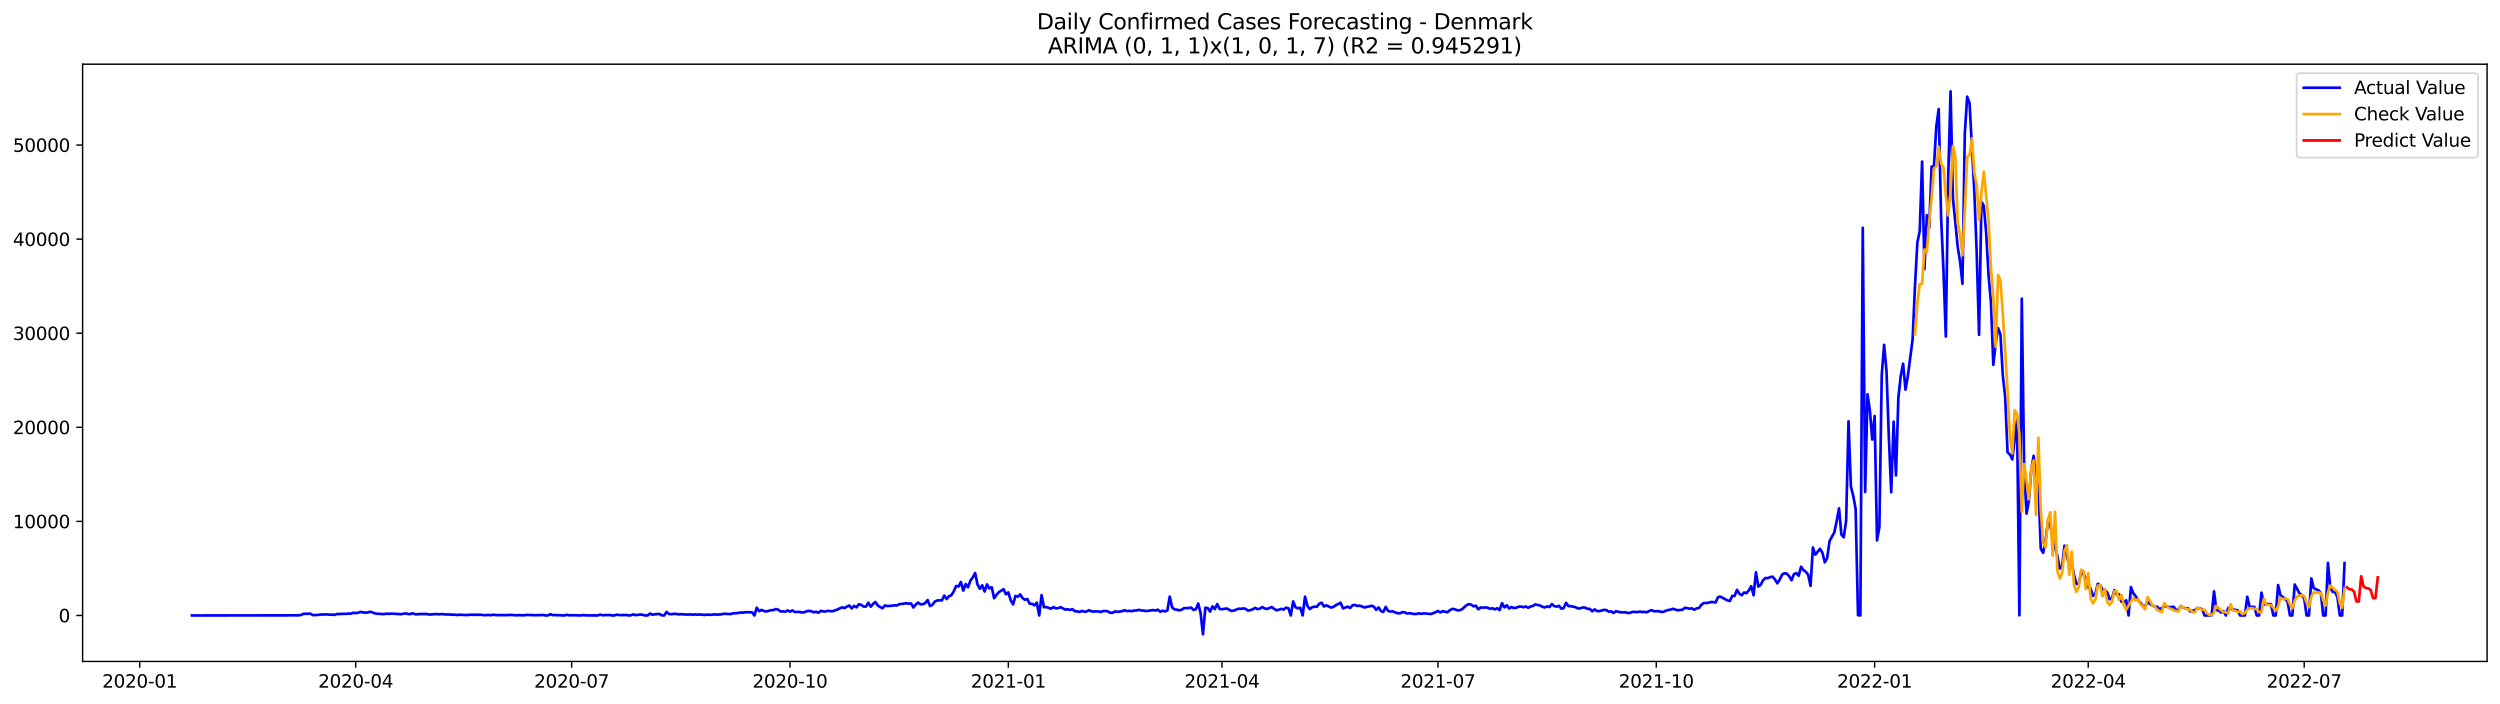 <?xml version="1.0" encoding="utf-8" standalone="no"?>
<!DOCTYPE svg PUBLIC "-//W3C//DTD SVG 1.1//EN"
  "http://www.w3.org/Graphics/SVG/1.1/DTD/svg11.dtd">
<svg xmlns:xlink="http://www.w3.org/1999/xlink" width="1392.412pt" height="392.274pt" viewBox="0 0 1392.412 392.274" xmlns="http://www.w3.org/2000/svg" version="1.1">
 <defs>
  <style type="text/css">*{stroke-linejoin: round; stroke-linecap: butt}</style>
 </defs>
 <g id="figure_1">
  <g id="patch_1">
   <path d="M 0 392.274 
L 1392.412 392.274 
L 1392.412 0 
L 0 0 
z
" style="fill: #ffffff"/>
  </g>
  <g id="axes_1">
   <g id="patch_2">
    <path d="M 46.013 368.396 
L 1385.213 368.396 
L 1385.213 35.755 
L 46.013 35.755 
z
" style="fill: #ffffff"/>
   </g>
   <g id="matplotlib.axis_1">
    <g id="xtick_1">
     <g id="line2d_1">
      <defs>
       <path id="m6034712319" d="M 0 0 
L 0 3.5 
" style="stroke: #000000; stroke-width: 0.8"/>
      </defs>
      <g>
       <use xlink:href="#m6034712319" x="77.804" y="368.396" style="stroke: #000000; stroke-width: 0.8"/>
      </g>
     </g>
     <g id="text_1">
      <!-- 2020-01 -->
      <g transform="translate(56.912 382.994)scale(0.1 -0.1)">
       <defs>
        <path id="DejaVuSans-32" d="M 1228 531 
L 3431 531 
L 3431 0 
L 469 0 
L 469 531 
Q 828 903 1448 1529 
Q 2069 2156 2228 2338 
Q 2531 2678 2651 2914 
Q 2772 3150 2772 3378 
Q 2772 3750 2511 3984 
Q 2250 4219 1831 4219 
Q 1534 4219 1204 4116 
Q 875 4013 500 3803 
L 500 4441 
Q 881 4594 1212 4672 
Q 1544 4750 1819 4750 
Q 2544 4750 2975 4387 
Q 3406 4025 3406 3419 
Q 3406 3131 3298 2873 
Q 3191 2616 2906 2266 
Q 2828 2175 2409 1742 
Q 1991 1309 1228 531 
z
" transform="scale(0.016)"/>
        <path id="DejaVuSans-30" d="M 2034 4250 
Q 1547 4250 1301 3770 
Q 1056 3291 1056 2328 
Q 1056 1369 1301 889 
Q 1547 409 2034 409 
Q 2525 409 2770 889 
Q 3016 1369 3016 2328 
Q 3016 3291 2770 3770 
Q 2525 4250 2034 4250 
z
M 2034 4750 
Q 2819 4750 3233 4129 
Q 3647 3509 3647 2328 
Q 3647 1150 3233 529 
Q 2819 -91 2034 -91 
Q 1250 -91 836 529 
Q 422 1150 422 2328 
Q 422 3509 836 4129 
Q 1250 4750 2034 4750 
z
" transform="scale(0.016)"/>
        <path id="DejaVuSans-2d" d="M 313 2009 
L 1997 2009 
L 1997 1497 
L 313 1497 
L 313 2009 
z
" transform="scale(0.016)"/>
        <path id="DejaVuSans-31" d="M 794 531 
L 1825 531 
L 1825 4091 
L 703 3866 
L 703 4441 
L 1819 4666 
L 2450 4666 
L 2450 531 
L 3481 531 
L 3481 0 
L 794 0 
L 794 531 
z
" transform="scale(0.016)"/>
       </defs>
       <use xlink:href="#DejaVuSans-32"/>
       <use xlink:href="#DejaVuSans-30" x="63.623"/>
       <use xlink:href="#DejaVuSans-32" x="127.246"/>
       <use xlink:href="#DejaVuSans-30" x="190.869"/>
       <use xlink:href="#DejaVuSans-2d" x="254.492"/>
       <use xlink:href="#DejaVuSans-30" x="290.576"/>
       <use xlink:href="#DejaVuSans-31" x="354.199"/>
      </g>
     </g>
    </g>
    <g id="xtick_2">
     <g id="line2d_2">
      <g>
       <use xlink:href="#m6034712319" x="198.095" y="368.396" style="stroke: #000000; stroke-width: 0.8"/>
      </g>
     </g>
     <g id="text_2">
      <!-- 2020-04 -->
      <g transform="translate(177.204 382.994)scale(0.1 -0.1)">
       <defs>
        <path id="DejaVuSans-34" d="M 2419 4116 
L 825 1625 
L 2419 1625 
L 2419 4116 
z
M 2253 4666 
L 3047 4666 
L 3047 1625 
L 3713 1625 
L 3713 1100 
L 3047 1100 
L 3047 0 
L 2419 0 
L 2419 1100 
L 313 1100 
L 313 1709 
L 2253 4666 
z
" transform="scale(0.016)"/>
       </defs>
       <use xlink:href="#DejaVuSans-32"/>
       <use xlink:href="#DejaVuSans-30" x="63.623"/>
       <use xlink:href="#DejaVuSans-32" x="127.246"/>
       <use xlink:href="#DejaVuSans-30" x="190.869"/>
       <use xlink:href="#DejaVuSans-2d" x="254.492"/>
       <use xlink:href="#DejaVuSans-30" x="290.576"/>
       <use xlink:href="#DejaVuSans-34" x="354.199"/>
      </g>
     </g>
    </g>
    <g id="xtick_3">
     <g id="line2d_3">
      <g>
       <use xlink:href="#m6034712319" x="318.387" y="368.396" style="stroke: #000000; stroke-width: 0.8"/>
      </g>
     </g>
     <g id="text_3">
      <!-- 2020-07 -->
      <g transform="translate(297.495 382.994)scale(0.1 -0.1)">
       <defs>
        <path id="DejaVuSans-37" d="M 525 4666 
L 3525 4666 
L 3525 4397 
L 1831 0 
L 1172 0 
L 2766 4134 
L 525 4134 
L 525 4666 
z
" transform="scale(0.016)"/>
       </defs>
       <use xlink:href="#DejaVuSans-32"/>
       <use xlink:href="#DejaVuSans-30" x="63.623"/>
       <use xlink:href="#DejaVuSans-32" x="127.246"/>
       <use xlink:href="#DejaVuSans-30" x="190.869"/>
       <use xlink:href="#DejaVuSans-2d" x="254.492"/>
       <use xlink:href="#DejaVuSans-30" x="290.576"/>
       <use xlink:href="#DejaVuSans-37" x="354.199"/>
      </g>
     </g>
    </g>
    <g id="xtick_4">
     <g id="line2d_4">
      <g>
       <use xlink:href="#m6034712319" x="440" y="368.396" style="stroke: #000000; stroke-width: 0.8"/>
      </g>
     </g>
     <g id="text_4">
      <!-- 2020-10 -->
      <g transform="translate(419.108 382.994)scale(0.1 -0.1)">
       <use xlink:href="#DejaVuSans-32"/>
       <use xlink:href="#DejaVuSans-30" x="63.623"/>
       <use xlink:href="#DejaVuSans-32" x="127.246"/>
       <use xlink:href="#DejaVuSans-30" x="190.869"/>
       <use xlink:href="#DejaVuSans-2d" x="254.492"/>
       <use xlink:href="#DejaVuSans-31" x="290.576"/>
       <use xlink:href="#DejaVuSans-30" x="354.199"/>
      </g>
     </g>
    </g>
    <g id="xtick_5">
     <g id="line2d_5">
      <g>
       <use xlink:href="#m6034712319" x="561.613" y="368.396" style="stroke: #000000; stroke-width: 0.8"/>
      </g>
     </g>
     <g id="text_5">
      <!-- 2021-01 -->
      <g transform="translate(540.722 382.994)scale(0.1 -0.1)">
       <use xlink:href="#DejaVuSans-32"/>
       <use xlink:href="#DejaVuSans-30" x="63.623"/>
       <use xlink:href="#DejaVuSans-32" x="127.246"/>
       <use xlink:href="#DejaVuSans-31" x="190.869"/>
       <use xlink:href="#DejaVuSans-2d" x="254.492"/>
       <use xlink:href="#DejaVuSans-30" x="290.576"/>
       <use xlink:href="#DejaVuSans-31" x="354.199"/>
      </g>
     </g>
    </g>
    <g id="xtick_6">
     <g id="line2d_6">
      <g>
       <use xlink:href="#m6034712319" x="680.583" y="368.396" style="stroke: #000000; stroke-width: 0.8"/>
      </g>
     </g>
     <g id="text_6">
      <!-- 2021-04 -->
      <g transform="translate(659.691 382.994)scale(0.1 -0.1)">
       <use xlink:href="#DejaVuSans-32"/>
       <use xlink:href="#DejaVuSans-30" x="63.623"/>
       <use xlink:href="#DejaVuSans-32" x="127.246"/>
       <use xlink:href="#DejaVuSans-31" x="190.869"/>
       <use xlink:href="#DejaVuSans-2d" x="254.492"/>
       <use xlink:href="#DejaVuSans-30" x="290.576"/>
       <use xlink:href="#DejaVuSans-34" x="354.199"/>
      </g>
     </g>
    </g>
    <g id="xtick_7">
     <g id="line2d_7">
      <g>
       <use xlink:href="#m6034712319" x="800.874" y="368.396" style="stroke: #000000; stroke-width: 0.8"/>
      </g>
     </g>
     <g id="text_7">
      <!-- 2021-07 -->
      <g transform="translate(779.983 382.994)scale(0.1 -0.1)">
       <use xlink:href="#DejaVuSans-32"/>
       <use xlink:href="#DejaVuSans-30" x="63.623"/>
       <use xlink:href="#DejaVuSans-32" x="127.246"/>
       <use xlink:href="#DejaVuSans-31" x="190.869"/>
       <use xlink:href="#DejaVuSans-2d" x="254.492"/>
       <use xlink:href="#DejaVuSans-30" x="290.576"/>
       <use xlink:href="#DejaVuSans-37" x="354.199"/>
      </g>
     </g>
    </g>
    <g id="xtick_8">
     <g id="line2d_8">
      <g>
       <use xlink:href="#m6034712319" x="922.487" y="368.396" style="stroke: #000000; stroke-width: 0.8"/>
      </g>
     </g>
     <g id="text_8">
      <!-- 2021-10 -->
      <g transform="translate(901.596 382.994)scale(0.1 -0.1)">
       <use xlink:href="#DejaVuSans-32"/>
       <use xlink:href="#DejaVuSans-30" x="63.623"/>
       <use xlink:href="#DejaVuSans-32" x="127.246"/>
       <use xlink:href="#DejaVuSans-31" x="190.869"/>
       <use xlink:href="#DejaVuSans-2d" x="254.492"/>
       <use xlink:href="#DejaVuSans-31" x="290.576"/>
       <use xlink:href="#DejaVuSans-30" x="354.199"/>
      </g>
     </g>
    </g>
    <g id="xtick_9">
     <g id="line2d_9">
      <g>
       <use xlink:href="#m6034712319" x="1044.101" y="368.396" style="stroke: #000000; stroke-width: 0.8"/>
      </g>
     </g>
     <g id="text_9">
      <!-- 2022-01 -->
      <g transform="translate(1023.209 382.994)scale(0.1 -0.1)">
       <use xlink:href="#DejaVuSans-32"/>
       <use xlink:href="#DejaVuSans-30" x="63.623"/>
       <use xlink:href="#DejaVuSans-32" x="127.246"/>
       <use xlink:href="#DejaVuSans-32" x="190.869"/>
       <use xlink:href="#DejaVuSans-2d" x="254.492"/>
       <use xlink:href="#DejaVuSans-30" x="290.576"/>
       <use xlink:href="#DejaVuSans-31" x="354.199"/>
      </g>
     </g>
    </g>
    <g id="xtick_10">
     <g id="line2d_10">
      <g>
       <use xlink:href="#m6034712319" x="1163.07" y="368.396" style="stroke: #000000; stroke-width: 0.8"/>
      </g>
     </g>
     <g id="text_10">
      <!-- 2022-04 -->
      <g transform="translate(1142.179 382.994)scale(0.1 -0.1)">
       <use xlink:href="#DejaVuSans-32"/>
       <use xlink:href="#DejaVuSans-30" x="63.623"/>
       <use xlink:href="#DejaVuSans-32" x="127.246"/>
       <use xlink:href="#DejaVuSans-32" x="190.869"/>
       <use xlink:href="#DejaVuSans-2d" x="254.492"/>
       <use xlink:href="#DejaVuSans-30" x="290.576"/>
       <use xlink:href="#DejaVuSans-34" x="354.199"/>
      </g>
     </g>
    </g>
    <g id="xtick_11">
     <g id="line2d_11">
      <g>
       <use xlink:href="#m6034712319" x="1283.361" y="368.396" style="stroke: #000000; stroke-width: 0.8"/>
      </g>
     </g>
     <g id="text_11">
      <!-- 2022-07 -->
      <g transform="translate(1262.47 382.994)scale(0.1 -0.1)">
       <use xlink:href="#DejaVuSans-32"/>
       <use xlink:href="#DejaVuSans-30" x="63.623"/>
       <use xlink:href="#DejaVuSans-32" x="127.246"/>
       <use xlink:href="#DejaVuSans-32" x="190.869"/>
       <use xlink:href="#DejaVuSans-2d" x="254.492"/>
       <use xlink:href="#DejaVuSans-30" x="290.576"/>
       <use xlink:href="#DejaVuSans-37" x="354.199"/>
      </g>
     </g>
    </g>
   </g>
   <g id="matplotlib.axis_2">
    <g id="ytick_1">
     <g id="line2d_12">
      <defs>
       <path id="m44e946e957" d="M 0 0 
L -3.5 0 
" style="stroke: #000000; stroke-width: 0.8"/>
      </defs>
      <g>
       <use xlink:href="#m44e946e957" x="46.013" y="342.79" style="stroke: #000000; stroke-width: 0.8"/>
      </g>
     </g>
     <g id="text_12">
      <!-- 0 -->
      <g transform="translate(32.65 346.589)scale(0.1 -0.1)">
       <use xlink:href="#DejaVuSans-30"/>
      </g>
     </g>
    </g>
    <g id="ytick_2">
     <g id="line2d_13">
      <g>
       <use xlink:href="#m44e946e957" x="46.013" y="290.39" style="stroke: #000000; stroke-width: 0.8"/>
      </g>
     </g>
     <g id="text_13">
      <!-- 10000 -->
      <g transform="translate(7.2 294.19)scale(0.1 -0.1)">
       <use xlink:href="#DejaVuSans-31"/>
       <use xlink:href="#DejaVuSans-30" x="63.623"/>
       <use xlink:href="#DejaVuSans-30" x="127.246"/>
       <use xlink:href="#DejaVuSans-30" x="190.869"/>
       <use xlink:href="#DejaVuSans-30" x="254.492"/>
      </g>
     </g>
    </g>
    <g id="ytick_3">
     <g id="line2d_14">
      <g>
       <use xlink:href="#m44e946e957" x="46.013" y="237.99" style="stroke: #000000; stroke-width: 0.8"/>
      </g>
     </g>
     <g id="text_14">
      <!-- 20000 -->
      <g transform="translate(7.2 241.79)scale(0.1 -0.1)">
       <use xlink:href="#DejaVuSans-32"/>
       <use xlink:href="#DejaVuSans-30" x="63.623"/>
       <use xlink:href="#DejaVuSans-30" x="127.246"/>
       <use xlink:href="#DejaVuSans-30" x="190.869"/>
       <use xlink:href="#DejaVuSans-30" x="254.492"/>
      </g>
     </g>
    </g>
    <g id="ytick_4">
     <g id="line2d_15">
      <g>
       <use xlink:href="#m44e946e957" x="46.013" y="185.59" style="stroke: #000000; stroke-width: 0.8"/>
      </g>
     </g>
     <g id="text_15">
      <!-- 30000 -->
      <g transform="translate(7.2 189.39)scale(0.1 -0.1)">
       <defs>
        <path id="DejaVuSans-33" d="M 2597 2516 
Q 3050 2419 3304 2112 
Q 3559 1806 3559 1356 
Q 3559 666 3084 287 
Q 2609 -91 1734 -91 
Q 1441 -91 1130 -33 
Q 819 25 488 141 
L 488 750 
Q 750 597 1062 519 
Q 1375 441 1716 441 
Q 2309 441 2620 675 
Q 2931 909 2931 1356 
Q 2931 1769 2642 2001 
Q 2353 2234 1838 2234 
L 1294 2234 
L 1294 2753 
L 1863 2753 
Q 2328 2753 2575 2939 
Q 2822 3125 2822 3475 
Q 2822 3834 2567 4026 
Q 2313 4219 1838 4219 
Q 1578 4219 1281 4162 
Q 984 4106 628 3988 
L 628 4550 
Q 988 4650 1302 4700 
Q 1616 4750 1894 4750 
Q 2613 4750 3031 4423 
Q 3450 4097 3450 3541 
Q 3450 3153 3228 2886 
Q 3006 2619 2597 2516 
z
" transform="scale(0.016)"/>
       </defs>
       <use xlink:href="#DejaVuSans-33"/>
       <use xlink:href="#DejaVuSans-30" x="63.623"/>
       <use xlink:href="#DejaVuSans-30" x="127.246"/>
       <use xlink:href="#DejaVuSans-30" x="190.869"/>
       <use xlink:href="#DejaVuSans-30" x="254.492"/>
      </g>
     </g>
    </g>
    <g id="ytick_5">
     <g id="line2d_16">
      <g>
       <use xlink:href="#m44e946e957" x="46.013" y="133.191" style="stroke: #000000; stroke-width: 0.8"/>
      </g>
     </g>
     <g id="text_16">
      <!-- 40000 -->
      <g transform="translate(7.2 136.99)scale(0.1 -0.1)">
       <use xlink:href="#DejaVuSans-34"/>
       <use xlink:href="#DejaVuSans-30" x="63.623"/>
       <use xlink:href="#DejaVuSans-30" x="127.246"/>
       <use xlink:href="#DejaVuSans-30" x="190.869"/>
       <use xlink:href="#DejaVuSans-30" x="254.492"/>
      </g>
     </g>
    </g>
    <g id="ytick_6">
     <g id="line2d_17">
      <g>
       <use xlink:href="#m44e946e957" x="46.013" y="80.791" style="stroke: #000000; stroke-width: 0.8"/>
      </g>
     </g>
     <g id="text_17">
      <!-- 50000 -->
      <g transform="translate(7.2 84.59)scale(0.1 -0.1)">
       <defs>
        <path id="DejaVuSans-35" d="M 691 4666 
L 3169 4666 
L 3169 4134 
L 1269 4134 
L 1269 2991 
Q 1406 3038 1543 3061 
Q 1681 3084 1819 3084 
Q 2600 3084 3056 2656 
Q 3513 2228 3513 1497 
Q 3513 744 3044 326 
Q 2575 -91 1722 -91 
Q 1428 -91 1123 -41 
Q 819 9 494 109 
L 494 744 
Q 775 591 1075 516 
Q 1375 441 1709 441 
Q 2250 441 2565 725 
Q 2881 1009 2881 1497 
Q 2881 1984 2565 2268 
Q 2250 2553 1709 2553 
Q 1456 2553 1204 2497 
Q 953 2441 691 2322 
L 691 4666 
z
" transform="scale(0.016)"/>
       </defs>
       <use xlink:href="#DejaVuSans-35"/>
       <use xlink:href="#DejaVuSans-30" x="63.623"/>
       <use xlink:href="#DejaVuSans-30" x="127.246"/>
       <use xlink:href="#DejaVuSans-30" x="190.869"/>
       <use xlink:href="#DejaVuSans-30" x="254.492"/>
      </g>
     </g>
    </g>
   </g>
   <g id="line2d_18">
    <path d="M 106.885 342.79 
L 166.37 342.722 
L 167.692 342.502 
L 169.014 341.889 
L 172.979 341.81 
L 174.301 342.623 
L 176.945 342.486 
L 178.267 342.308 
L 180.911 342.219 
L 182.233 342.203 
L 183.554 342.355 
L 184.876 342.298 
L 186.198 342.486 
L 187.52 342.025 
L 190.164 341.947 
L 191.486 341.863 
L 192.808 341.92 
L 194.13 341.753 
L 195.451 341.789 
L 196.773 341.302 
L 198.095 341.475 
L 199.417 341.307 
L 200.739 340.836 
L 203.383 341.26 
L 204.705 341.145 
L 206.026 340.741 
L 207.348 341.056 
L 208.67 341.569 
L 209.992 341.826 
L 213.958 342.036 
L 215.28 341.779 
L 216.602 341.899 
L 217.923 341.753 
L 220.567 341.905 
L 223.211 342.104 
L 225.855 341.653 
L 227.177 341.936 
L 228.498 342.072 
L 229.82 341.559 
L 231.142 342.109 
L 232.464 342.146 
L 233.786 341.989 
L 237.752 341.989 
L 239.074 342.287 
L 243.039 341.999 
L 244.361 342.177 
L 245.683 342.03 
L 247.005 342.083 
L 248.327 342.261 
L 249.649 342.214 
L 252.292 342.382 
L 253.614 342.392 
L 254.936 342.549 
L 256.258 342.382 
L 260.224 342.575 
L 261.546 342.392 
L 268.155 342.413 
L 269.477 342.649 
L 272.121 342.513 
L 273.443 342.623 
L 274.764 342.366 
L 276.086 342.581 
L 282.696 342.581 
L 284.018 342.455 
L 287.983 342.717 
L 289.305 342.586 
L 290.627 342.712 
L 291.949 342.691 
L 293.271 342.455 
L 294.593 342.581 
L 295.915 342.507 
L 297.236 342.665 
L 302.524 342.544 
L 303.846 342.79 
L 305.168 342.79 
L 306.49 342.078 
L 307.811 342.612 
L 309.133 342.507 
L 310.455 342.68 
L 311.777 342.586 
L 313.099 342.79 
L 314.421 342.79 
L 315.743 342.392 
L 317.065 342.701 
L 319.708 342.68 
L 323.674 342.785 
L 324.996 342.549 
L 326.318 342.738 
L 332.927 342.79 
L 334.249 342.313 
L 335.571 342.665 
L 339.537 342.534 
L 340.859 342.79 
L 342.18 342.775 
L 343.502 342.324 
L 344.824 342.581 
L 348.79 342.539 
L 350.112 342.785 
L 351.434 342.675 
L 352.756 342.214 
L 354.077 342.602 
L 356.721 342.287 
L 358.043 342.455 
L 359.365 342.79 
L 360.687 342.79 
L 362.009 341.706 
L 363.331 342.376 
L 364.652 342.13 
L 367.296 341.947 
L 368.618 342.769 
L 369.94 342.748 
L 371.262 340.82 
L 372.584 341.973 
L 373.906 342.099 
L 375.228 341.915 
L 376.549 341.91 
L 377.871 342.219 
L 379.193 342.078 
L 383.159 342.319 
L 384.481 342.177 
L 385.803 342.413 
L 387.124 342.203 
L 388.446 342.382 
L 389.768 342.235 
L 392.412 342.492 
L 393.734 342.319 
L 395.056 342.408 
L 396.378 342.376 
L 397.7 342.203 
L 399.021 342.298 
L 401.665 342.209 
L 402.987 341.847 
L 406.953 342.02 
L 408.275 341.585 
L 410.918 341.47 
L 412.24 341.129 
L 413.562 341.255 
L 414.884 340.993 
L 418.85 341.014 
L 420.172 342.79 
L 421.493 338.478 
L 422.815 340.406 
L 424.137 339.699 
L 425.459 340.317 
L 426.781 340.584 
L 429.425 339.851 
L 430.747 339.84 
L 432.069 339.222 
L 433.39 339.536 
L 434.712 340.569 
L 436.034 340.511 
L 437.356 340.72 
L 438.678 339.971 
L 440 340.679 
L 441.322 339.982 
L 442.644 340.846 
L 445.287 340.81 
L 446.609 341.103 
L 447.931 341.045 
L 449.253 340.448 
L 450.575 340.259 
L 451.897 340.464 
L 453.219 341.009 
L 454.541 340.752 
L 455.862 341.271 
L 457.184 340.207 
L 458.506 340.527 
L 459.828 340.589 
L 461.15 340.165 
L 462.472 340.417 
L 463.794 340.422 
L 466.437 339.489 
L 467.759 338.792 
L 469.081 338.289 
L 470.403 338.656 
L 471.725 337.838 
L 473.047 337.257 
L 474.369 338.866 
L 475.691 337.461 
L 477.013 338.284 
L 478.334 336.549 
L 479.656 336.885 
L 480.978 337.823 
L 482.3 337.854 
L 483.622 335.701 
L 484.944 337.886 
L 486.266 336.382 
L 487.588 335.313 
L 488.91 337.288 
L 490.231 338.111 
L 491.553 338.75 
L 492.875 337.204 
L 494.197 337.582 
L 496.841 337.356 
L 498.163 337.142 
L 499.485 337.241 
L 500.806 336.528 
L 503.45 336.204 
L 504.772 335.994 
L 506.094 336.204 
L 507.416 336.115 
L 508.738 338.331 
L 510.06 336.665 
L 511.382 335.627 
L 512.703 336.591 
L 514.025 336.549 
L 515.347 335.858 
L 516.669 334.207 
L 517.991 337.561 
L 519.313 336.869 
L 520.635 335.098 
L 521.957 334.48 
L 523.278 334.37 
L 524.6 334.391 
L 525.922 331.702 
L 527.244 333.626 
L 528.566 332.069 
L 529.888 331.498 
L 531.21 329.36 
L 532.532 326.379 
L 533.854 326.672 
L 535.175 324.152 
L 536.497 328.93 
L 537.819 325.304 
L 539.141 327.102 
L 540.463 323.434 
L 541.785 321.642 
L 543.107 319.168 
L 544.429 325.551 
L 545.75 327.935 
L 547.072 325.996 
L 548.394 329.449 
L 549.716 325.483 
L 551.038 327.731 
L 552.36 327.076 
L 553.682 333.159 
L 555.004 331.325 
L 556.326 329.785 
L 558.969 328.181 
L 560.291 330.979 
L 561.613 329.947 
L 562.935 334.328 
L 564.257 336.628 
L 565.579 331.902 
L 566.901 332.326 
L 568.223 331.105 
L 569.544 333.128 
L 570.866 334.076 
L 572.188 333.646 
L 573.51 336.261 
L 574.832 336.298 
L 576.154 337.152 
L 577.476 335.669 
L 578.798 342.785 
L 580.119 331.461 
L 581.441 338.179 
L 582.763 338.132 
L 585.407 338.991 
L 586.729 338.137 
L 588.051 338.808 
L 589.373 338.74 
L 590.695 338.184 
L 593.338 339.515 
L 594.66 339.363 
L 595.982 339.688 
L 597.304 339.29 
L 598.626 340.401 
L 599.948 340.532 
L 601.27 340.815 
L 602.591 340.233 
L 603.913 340.71 
L 605.235 340.563 
L 606.557 339.887 
L 607.879 340.495 
L 609.201 340.626 
L 610.523 340.506 
L 611.845 340.537 
L 613.167 340.867 
L 614.488 340.327 
L 615.81 340.286 
L 617.132 340.548 
L 618.454 341.355 
L 619.776 341.244 
L 621.098 340.5 
L 622.42 340.773 
L 623.742 340.621 
L 625.063 340.338 
L 626.385 339.898 
L 627.707 340.359 
L 629.029 340.191 
L 630.351 340.432 
L 631.673 340.018 
L 632.995 340.05 
L 634.317 339.631 
L 635.639 340.013 
L 636.96 340.065 
L 638.282 340.364 
L 642.248 339.783 
L 643.57 340.06 
L 644.892 339.573 
L 646.214 340.726 
L 647.536 340.102 
L 648.857 340.553 
L 650.179 340.029 
L 651.501 332.274 
L 652.823 338.273 
L 654.145 339.41 
L 655.467 339.578 
L 656.789 339.95 
L 658.111 339.583 
L 659.432 338.75 
L 662.076 338.672 
L 663.398 338.373 
L 664.72 339.699 
L 666.042 339.348 
L 667.364 336.125 
L 668.686 341.459 
L 670.008 353.276 
L 671.329 338.525 
L 672.651 338.656 
L 673.973 340.61 
L 675.295 337.739 
L 676.617 339.232 
L 677.939 336.45 
L 679.261 339.117 
L 680.583 339.321 
L 683.226 338.886 
L 685.87 340.28 
L 687.192 340.065 
L 689.836 339.033 
L 691.158 339.133 
L 692.48 338.834 
L 693.801 339.169 
L 695.123 340.097 
L 696.445 339.84 
L 697.767 339.311 
L 699.089 338.609 
L 700.411 339.243 
L 701.733 338.997 
L 703.055 338.064 
L 704.376 338.907 
L 705.698 339.164 
L 708.342 338.111 
L 709.664 339.112 
L 710.986 339.924 
L 712.308 339.583 
L 713.63 339.101 
L 714.952 339.521 
L 716.273 338.415 
L 717.595 338.761 
L 718.917 342.785 
L 720.239 334.977 
L 721.561 338.247 
L 722.883 338.803 
L 724.205 338.546 
L 725.527 342.775 
L 726.849 332.31 
L 728.17 337.43 
L 729.492 339.243 
L 730.814 338.211 
L 732.136 337.907 
L 733.458 337.938 
L 734.78 336.261 
L 736.102 335.69 
L 737.424 337.807 
L 738.745 337.157 
L 741.389 338.41 
L 742.711 337.99 
L 744.033 337.073 
L 746.677 335.706 
L 747.999 338.845 
L 750.642 337.891 
L 751.964 338.619 
L 753.286 337.152 
L 754.608 336.895 
L 755.93 337.535 
L 757.252 337.32 
L 758.574 337.77 
L 759.896 338.368 
L 761.217 338.017 
L 762.539 337.781 
L 763.861 337.362 
L 765.183 337.891 
L 766.505 339.662 
L 767.827 338.31 
L 769.149 340.38 
L 770.471 340.799 
L 771.793 338.027 
L 773.114 340.291 
L 774.436 340.6 
L 775.758 340.49 
L 777.08 341.134 
L 778.402 341.543 
L 779.724 341.601 
L 781.046 340.941 
L 782.368 341.051 
L 783.689 341.716 
L 785.011 341.512 
L 787.655 341.999 
L 788.977 341.968 
L 790.299 341.617 
L 791.621 341.884 
L 792.943 341.627 
L 796.908 341.999 
L 799.552 341.003 
L 800.874 340.291 
L 802.196 341.082 
L 803.518 340.432 
L 806.162 341.003 
L 807.483 339.903 
L 808.805 339.128 
L 810.127 339.269 
L 811.449 339.861 
L 812.771 339.955 
L 814.093 339.463 
L 816.737 337.157 
L 818.058 336.45 
L 819.38 336.775 
L 820.702 337.692 
L 822.024 337.341 
L 823.346 339.379 
L 824.668 338.31 
L 825.99 338.441 
L 827.312 338.289 
L 828.634 338.52 
L 829.955 339.08 
L 831.277 338.782 
L 832.599 339.4 
L 833.921 338.745 
L 835.243 339.814 
L 836.565 335.973 
L 837.887 338.3 
L 839.209 337.089 
L 840.53 338.907 
L 841.852 338.085 
L 843.174 338.677 
L 844.496 338.493 
L 845.818 337.907 
L 847.14 337.823 
L 848.462 338.211 
L 849.784 337.791 
L 851.106 338.452 
L 852.427 337.854 
L 853.749 337.503 
L 855.071 336.628 
L 857.715 337.257 
L 859.037 337.933 
L 860.359 338.336 
L 861.681 337.739 
L 863.002 338.1 
L 864.324 336.455 
L 865.646 337.561 
L 866.968 337.896 
L 868.29 337.414 
L 869.612 339.017 
L 870.934 338.687 
L 872.256 335.742 
L 873.578 337.592 
L 874.899 337.618 
L 877.543 338.195 
L 878.865 338.902 
L 880.187 338.797 
L 881.509 338.362 
L 882.831 338.42 
L 884.153 339.128 
L 885.475 339.138 
L 886.796 340.464 
L 888.118 339.41 
L 889.44 340.348 
L 890.762 340.38 
L 893.406 339.667 
L 894.728 339.819 
L 896.05 340.71 
L 897.371 340.49 
L 898.693 341.402 
L 900.015 340.469 
L 901.337 340.7 
L 902.659 341.087 
L 905.303 341.003 
L 906.625 341.428 
L 907.947 341.344 
L 909.268 340.768 
L 911.912 340.893 
L 913.234 340.663 
L 914.556 340.825 
L 915.878 340.841 
L 917.2 341.019 
L 918.522 340.296 
L 919.843 339.83 
L 921.165 340.448 
L 923.809 340.39 
L 925.131 340.789 
L 926.453 340.799 
L 927.775 340.165 
L 929.097 339.762 
L 930.419 339.557 
L 931.74 339.065 
L 934.384 339.94 
L 935.706 339.725 
L 937.028 339.625 
L 938.35 338.572 
L 939.672 338.714 
L 940.994 339.028 
L 942.315 338.845 
L 943.637 339.599 
L 944.959 338.85 
L 946.281 338.651 
L 947.603 336.822 
L 948.925 335.858 
L 950.247 335.858 
L 951.569 335.711 
L 952.891 335.313 
L 954.212 335.318 
L 955.534 335.57 
L 956.856 332.614 
L 958.178 332.274 
L 962.144 334.432 
L 963.466 334.747 
L 964.788 331.943 
L 966.109 331.917 
L 967.431 328.537 
L 968.753 330.644 
L 970.075 331.55 
L 971.397 329.978 
L 972.719 330.377 
L 974.041 328.82 
L 975.363 326.52 
L 976.684 331.519 
L 978.006 318.723 
L 979.328 326.688 
L 980.65 325.713 
L 981.972 323.161 
L 983.294 321.93 
L 984.616 322.04 
L 985.938 321.416 
L 987.26 321.181 
L 988.581 322.705 
L 989.903 324.896 
L 991.225 322.826 
L 992.547 320.059 
L 993.869 319.289 
L 995.191 319.509 
L 996.513 320.95 
L 997.835 323.172 
L 999.156 319.802 
L 1000.478 319.221 
L 1001.8 320.672 
L 1003.122 315.637 
L 1004.444 317.492 
L 1005.766 318.451 
L 1007.088 320.127 
L 1008.41 326.305 
L 1009.732 304.926 
L 1011.053 308.929 
L 1013.697 305.633 
L 1015.019 307.881 
L 1016.341 313.211 
L 1017.663 310.805 
L 1018.985 301.473 
L 1020.307 298.89 
L 1021.628 296.605 
L 1022.95 290.291 
L 1024.272 283.117 
L 1025.594 297.758 
L 1026.916 299.256 
L 1028.238 289.961 
L 1029.56 234.663 
L 1030.882 271.008 
L 1032.204 276.237 
L 1033.525 283.552 
L 1034.847 342.633 
L 1036.169 342.769 
L 1037.491 126.882 
L 1038.813 273.984 
L 1040.135 219.572 
L 1041.457 228.6 
L 1042.779 244.823 
L 1044.101 231.692 
L 1045.422 300.986 
L 1046.744 293.629 
L 1048.066 208.877 
L 1049.388 192.078 
L 1050.71 206.577 
L 1052.032 244.006 
L 1053.354 274.188 
L 1054.676 234.857 
L 1055.997 264.767 
L 1057.319 221.526 
L 1058.641 209.438 
L 1059.963 202.563 
L 1061.285 217.015 
L 1062.607 209.448 
L 1065.251 189.002 
L 1066.573 159.459 
L 1067.894 135.192 
L 1069.216 128.642 
L 1070.538 90.008 
L 1071.86 149.89 
L 1073.182 119.902 
L 1074.504 126.845 
L 1075.826 92.801 
L 1077.148 92.659 
L 1078.469 70.305 
L 1079.791 60.727 
L 1081.113 120.683 
L 1082.435 150.393 
L 1083.757 187.398 
L 1085.079 98.586 
L 1086.401 50.876 
L 1087.723 110.507 
L 1090.366 137.435 
L 1091.688 145.714 
L 1093.01 158.054 
L 1094.332 74.178 
L 1095.654 53.836 
L 1096.976 57.509 
L 1099.62 106.629 
L 1100.941 140.38 
L 1102.263 186.466 
L 1103.585 112.466 
L 1104.907 114.599 
L 1106.229 129.795 
L 1107.551 153.118 
L 1108.873 168.278 
L 1110.195 203.186 
L 1111.517 191.36 
L 1112.838 182.74 
L 1114.16 186.141 
L 1115.482 208.977 
L 1116.804 221.133 
L 1118.126 251.829 
L 1119.448 253.181 
L 1120.77 255.869 
L 1123.414 234.087 
L 1124.735 342.691 
L 1126.057 166.349 
L 1127.379 260.339 
L 1128.701 286.057 
L 1130.023 278.71 
L 1131.345 261.623 
L 1132.667 253.894 
L 1133.989 267.722 
L 1135.31 270.305 
L 1136.632 305.633 
L 1137.954 307.902 
L 1139.276 301.316 
L 1140.598 290.584 
L 1141.92 292.534 
L 1143.242 299.089 
L 1144.564 304.921 
L 1145.886 309.506 
L 1147.207 316.674 
L 1148.529 315.38 
L 1149.851 303.93 
L 1151.173 309.82 
L 1152.495 314.447 
L 1153.817 313.069 
L 1155.139 320.143 
L 1156.461 325.189 
L 1157.782 325.121 
L 1159.104 319.231 
L 1160.426 319.677 
L 1161.748 322.192 
L 1163.07 327.07 
L 1164.392 327.846 
L 1165.714 331.891 
L 1167.036 330.916 
L 1168.358 325.168 
L 1169.679 325.949 
L 1171.001 328.396 
L 1172.323 328.747 
L 1173.645 329.916 
L 1174.967 333.767 
L 1176.289 333.332 
L 1177.611 328.731 
L 1178.933 330.964 
L 1180.254 330.953 
L 1181.576 335.208 
L 1182.898 335.402 
L 1184.22 334.37 
L 1185.542 342.79 
L 1186.864 326.992 
L 1188.186 330.471 
L 1189.508 332.09 
L 1190.83 334.228 
L 1192.151 335.716 
L 1193.473 337.524 
L 1194.795 337.639 
L 1196.117 335.014 
L 1197.439 336.466 
L 1198.761 337.089 
L 1200.083 337.865 
L 1201.405 337.896 
L 1202.727 339.274 
L 1204.048 338.703 
L 1205.37 337.587 
L 1206.692 337.749 
L 1208.014 338.221 
L 1210.658 337.975 
L 1211.98 339.777 
L 1213.302 339.741 
L 1214.623 337.535 
L 1215.945 338.336 
L 1217.267 338.902 
L 1218.589 338.782 
L 1219.911 340.553 
L 1222.555 339.803 
L 1223.877 338.583 
L 1226.52 339.311 
L 1227.842 342.79 
L 1231.808 342.79 
L 1233.13 329.402 
L 1234.452 339.788 
L 1235.774 340.045 
L 1237.095 341.187 
L 1238.417 340.338 
L 1239.739 342.79 
L 1241.061 338.567 
L 1242.383 339.059 
L 1245.027 339.693 
L 1246.349 339.934 
L 1247.671 342.79 
L 1250.314 342.79 
L 1251.636 332.378 
L 1252.958 338.043 
L 1255.602 338.027 
L 1256.924 342.79 
L 1258.246 342.79 
L 1259.567 330.073 
L 1260.889 336.717 
L 1262.211 336.476 
L 1263.533 336.387 
L 1264.855 336.534 
L 1266.177 342.79 
L 1267.499 342.79 
L 1268.821 325.855 
L 1270.143 331.571 
L 1272.786 333.536 
L 1274.108 335.182 
L 1275.43 342.79 
L 1276.752 342.79 
L 1278.074 325.566 
L 1279.396 327.951 
L 1280.718 330.565 
L 1282.04 331.44 
L 1283.361 333.411 
L 1284.683 342.79 
L 1286.005 342.79 
L 1287.327 322.171 
L 1288.649 327.589 
L 1289.971 328.255 
L 1291.293 328.789 
L 1292.615 330.141 
L 1293.936 342.79 
L 1295.258 342.79 
L 1296.58 313.525 
L 1297.902 327.296 
L 1299.224 329.664 
L 1300.546 329.701 
L 1301.868 332.614 
L 1303.19 342.79 
L 1304.512 342.79 
L 1305.833 313.614 
L 1305.833 313.614 
" clip-path="url(#pb601b273ee)" style="fill: none; stroke: #0000ff; stroke-width: 1.5; stroke-linecap: square"/>
   </g>
   <g id="line2d_19">
    <path d="M 1066.573 186.211 
L 1067.894 168.905 
L 1069.216 158.329 
L 1070.538 157.991 
L 1071.86 138.968 
L 1073.182 140.681 
L 1074.504 123.562 
L 1075.826 110.432 
L 1077.148 93.91 
L 1078.469 92.637 
L 1079.791 81.719 
L 1081.113 91.148 
L 1082.435 93.204 
L 1083.757 108.954 
L 1085.079 119.946 
L 1086.401 106.349 
L 1087.723 81.281 
L 1089.045 87.39 
L 1090.366 124.077 
L 1091.688 130.817 
L 1093.01 142.184 
L 1094.332 117.321 
L 1095.654 87.501 
L 1096.976 86.32 
L 1098.298 77.043 
L 1099.62 96.145 
L 1100.941 102.959 
L 1102.263 122.526 
L 1103.585 107.318 
L 1104.907 95.654 
L 1107.551 122.782 
L 1108.873 149.096 
L 1110.195 165.529 
L 1111.517 193.267 
L 1112.838 153.21 
L 1114.16 156.075 
L 1115.482 174.278 
L 1118.126 217.277 
L 1119.448 243.221 
L 1120.77 252.532 
L 1122.092 228.471 
L 1123.414 230.526 
L 1124.735 241.646 
L 1126.057 285.125 
L 1127.379 258.412 
L 1128.701 267.582 
L 1130.023 278.089 
L 1131.345 260.82 
L 1132.667 256.515 
L 1133.989 286.793 
L 1135.31 243.787 
L 1136.632 283.663 
L 1137.954 302.338 
L 1139.276 304.953 
L 1140.598 289.387 
L 1141.92 285.294 
L 1143.242 309.424 
L 1144.564 285.002 
L 1145.886 318.244 
L 1147.207 322.211 
L 1148.529 319.135 
L 1149.851 306.891 
L 1151.173 303.653 
L 1152.495 320.061 
L 1153.817 307.198 
L 1155.139 325.805 
L 1156.461 329.635 
L 1157.782 327.104 
L 1159.104 317.292 
L 1160.426 318.042 
L 1161.748 328.089 
L 1163.07 319.283 
L 1164.392 333.404 
L 1165.714 336.061 
L 1167.036 334.01 
L 1168.358 326.179 
L 1169.679 325.97 
L 1171.001 332.131 
L 1172.323 327.988 
L 1173.645 335.15 
L 1174.967 336.974 
L 1176.289 335.273 
L 1177.611 329.271 
L 1178.933 329.347 
L 1180.254 334.113 
L 1181.576 331.417 
L 1182.898 337.072 
L 1184.22 339.536 
L 1188.186 332.875 
L 1189.508 334.506 
L 1190.83 333.715 
L 1192.151 336.489 
L 1193.473 337.77 
L 1194.795 339.385 
L 1196.117 332.598 
L 1197.439 334.647 
L 1198.761 337.112 
L 1200.083 337.631 
L 1201.405 339.586 
L 1204.048 340.986 
L 1205.37 335.934 
L 1206.692 337.557 
L 1208.014 338.845 
L 1209.336 339.116 
L 1210.658 339.884 
L 1211.98 340.322 
L 1213.302 340.599 
L 1214.623 337.528 
L 1215.945 338.182 
L 1217.267 339.062 
L 1218.589 339.272 
L 1219.911 339.711 
L 1221.233 341.073 
L 1222.555 341.044 
L 1223.877 338.46 
L 1226.52 339.624 
L 1227.842 339.64 
L 1229.164 341.509 
L 1230.486 342.507 
L 1231.808 342.658 
L 1233.13 341.148 
L 1234.452 337.455 
L 1237.095 340.069 
L 1238.417 340.91 
L 1239.739 341.032 
L 1241.061 341.672 
L 1242.383 336.541 
L 1243.705 340.081 
L 1245.027 340.171 
L 1246.349 340.789 
L 1247.671 340.555 
L 1248.992 342.094 
L 1250.314 341.363 
L 1251.636 339.587 
L 1252.958 338.718 
L 1254.28 338.739 
L 1256.924 339.363 
L 1258.246 341.002 
L 1259.567 341.049 
L 1260.889 333.445 
L 1262.211 336.876 
L 1263.533 336.877 
L 1264.855 337.01 
L 1266.177 338.367 
L 1267.499 340.168 
L 1268.821 337.768 
L 1270.143 332.938 
L 1271.464 333.751 
L 1272.786 333.384 
L 1274.108 333.647 
L 1275.43 336.538 
L 1276.752 338.868 
L 1278.074 334.323 
L 1279.396 332.204 
L 1280.718 331.701 
L 1282.04 331.571 
L 1283.361 332.03 
L 1284.683 335.674 
L 1286.005 338.241 
L 1287.327 332.316 
L 1288.649 329.882 
L 1289.971 330.268 
L 1291.293 329.924 
L 1292.615 330.283 
L 1293.936 334.285 
L 1295.258 337.298 
L 1296.58 329.967 
L 1297.902 326.146 
L 1300.546 328.521 
L 1301.868 329.689 
L 1303.19 336.049 
L 1304.512 338.424 
L 1305.833 327.659 
L 1305.833 327.659 
" clip-path="url(#pb601b273ee)" style="fill: none; stroke: #ffa500; stroke-width: 1.5; stroke-linecap: square"/>
   </g>
   <g id="line2d_20">
    <path d="M 1307.155 327.102 
L 1308.477 328.153 
L 1309.799 328.354 
L 1311.121 329.478 
L 1312.443 334.998 
L 1313.765 335.009 
L 1315.087 320.949 
L 1316.408 326.655 
L 1317.73 327.516 
L 1319.052 327.679 
L 1320.374 328.6 
L 1321.696 333.139 
L 1323.018 333.144 
L 1324.34 321.573 
" clip-path="url(#pb601b273ee)" style="fill: none; stroke: #ff0000; stroke-width: 1.5; stroke-linecap: square"/>
   </g>
   <g id="patch_3">
    <path d="M 46.013 368.396 
L 46.013 35.755 
" style="fill: none; stroke: #000000; stroke-width: 0.8; stroke-linejoin: miter; stroke-linecap: square"/>
   </g>
   <g id="patch_4">
    <path d="M 1385.213 368.396 
L 1385.213 35.755 
" style="fill: none; stroke: #000000; stroke-width: 0.8; stroke-linejoin: miter; stroke-linecap: square"/>
   </g>
   <g id="patch_5">
    <path d="M 46.013 368.396 
L 1385.213 368.396 
" style="fill: none; stroke: #000000; stroke-width: 0.8; stroke-linejoin: miter; stroke-linecap: square"/>
   </g>
   <g id="patch_6">
    <path d="M 46.013 35.755 
L 1385.213 35.755 
" style="fill: none; stroke: #000000; stroke-width: 0.8; stroke-linejoin: miter; stroke-linecap: square"/>
   </g>
   <g id="text_18">
    <!-- Daily Confirmed Cases Forecasting - Denmark -->
    <g transform="translate(577.536 16.318)scale(0.12 -0.12)">
     <defs>
      <path id="DejaVuSans-44" d="M 1259 4147 
L 1259 519 
L 2022 519 
Q 2988 519 3436 956 
Q 3884 1394 3884 2338 
Q 3884 3275 3436 3711 
Q 2988 4147 2022 4147 
L 1259 4147 
z
M 628 4666 
L 1925 4666 
Q 3281 4666 3915 4102 
Q 4550 3538 4550 2338 
Q 4550 1131 3912 565 
Q 3275 0 1925 0 
L 628 0 
L 628 4666 
z
" transform="scale(0.016)"/>
      <path id="DejaVuSans-61" d="M 2194 1759 
Q 1497 1759 1228 1600 
Q 959 1441 959 1056 
Q 959 750 1161 570 
Q 1363 391 1709 391 
Q 2188 391 2477 730 
Q 2766 1069 2766 1631 
L 2766 1759 
L 2194 1759 
z
M 3341 1997 
L 3341 0 
L 2766 0 
L 2766 531 
Q 2569 213 2275 61 
Q 1981 -91 1556 -91 
Q 1019 -91 701 211 
Q 384 513 384 1019 
Q 384 1609 779 1909 
Q 1175 2209 1959 2209 
L 2766 2209 
L 2766 2266 
Q 2766 2663 2505 2880 
Q 2244 3097 1772 3097 
Q 1472 3097 1187 3025 
Q 903 2953 641 2809 
L 641 3341 
Q 956 3463 1253 3523 
Q 1550 3584 1831 3584 
Q 2591 3584 2966 3190 
Q 3341 2797 3341 1997 
z
" transform="scale(0.016)"/>
      <path id="DejaVuSans-69" d="M 603 3500 
L 1178 3500 
L 1178 0 
L 603 0 
L 603 3500 
z
M 603 4863 
L 1178 4863 
L 1178 4134 
L 603 4134 
L 603 4863 
z
" transform="scale(0.016)"/>
      <path id="DejaVuSans-6c" d="M 603 4863 
L 1178 4863 
L 1178 0 
L 603 0 
L 603 4863 
z
" transform="scale(0.016)"/>
      <path id="DejaVuSans-79" d="M 2059 -325 
Q 1816 -950 1584 -1140 
Q 1353 -1331 966 -1331 
L 506 -1331 
L 506 -850 
L 844 -850 
Q 1081 -850 1212 -737 
Q 1344 -625 1503 -206 
L 1606 56 
L 191 3500 
L 800 3500 
L 1894 763 
L 2988 3500 
L 3597 3500 
L 2059 -325 
z
" transform="scale(0.016)"/>
      <path id="DejaVuSans-20" transform="scale(0.016)"/>
      <path id="DejaVuSans-43" d="M 4122 4306 
L 4122 3641 
Q 3803 3938 3442 4084 
Q 3081 4231 2675 4231 
Q 1875 4231 1450 3742 
Q 1025 3253 1025 2328 
Q 1025 1406 1450 917 
Q 1875 428 2675 428 
Q 3081 428 3442 575 
Q 3803 722 4122 1019 
L 4122 359 
Q 3791 134 3420 21 
Q 3050 -91 2638 -91 
Q 1578 -91 968 557 
Q 359 1206 359 2328 
Q 359 3453 968 4101 
Q 1578 4750 2638 4750 
Q 3056 4750 3426 4639 
Q 3797 4528 4122 4306 
z
" transform="scale(0.016)"/>
      <path id="DejaVuSans-6f" d="M 1959 3097 
Q 1497 3097 1228 2736 
Q 959 2375 959 1747 
Q 959 1119 1226 758 
Q 1494 397 1959 397 
Q 2419 397 2687 759 
Q 2956 1122 2956 1747 
Q 2956 2369 2687 2733 
Q 2419 3097 1959 3097 
z
M 1959 3584 
Q 2709 3584 3137 3096 
Q 3566 2609 3566 1747 
Q 3566 888 3137 398 
Q 2709 -91 1959 -91 
Q 1206 -91 779 398 
Q 353 888 353 1747 
Q 353 2609 779 3096 
Q 1206 3584 1959 3584 
z
" transform="scale(0.016)"/>
      <path id="DejaVuSans-6e" d="M 3513 2113 
L 3513 0 
L 2938 0 
L 2938 2094 
Q 2938 2591 2744 2837 
Q 2550 3084 2163 3084 
Q 1697 3084 1428 2787 
Q 1159 2491 1159 1978 
L 1159 0 
L 581 0 
L 581 3500 
L 1159 3500 
L 1159 2956 
Q 1366 3272 1645 3428 
Q 1925 3584 2291 3584 
Q 2894 3584 3203 3211 
Q 3513 2838 3513 2113 
z
" transform="scale(0.016)"/>
      <path id="DejaVuSans-66" d="M 2375 4863 
L 2375 4384 
L 1825 4384 
Q 1516 4384 1395 4259 
Q 1275 4134 1275 3809 
L 1275 3500 
L 2222 3500 
L 2222 3053 
L 1275 3053 
L 1275 0 
L 697 0 
L 697 3053 
L 147 3053 
L 147 3500 
L 697 3500 
L 697 3744 
Q 697 4328 969 4595 
Q 1241 4863 1831 4863 
L 2375 4863 
z
" transform="scale(0.016)"/>
      <path id="DejaVuSans-72" d="M 2631 2963 
Q 2534 3019 2420 3045 
Q 2306 3072 2169 3072 
Q 1681 3072 1420 2755 
Q 1159 2438 1159 1844 
L 1159 0 
L 581 0 
L 581 3500 
L 1159 3500 
L 1159 2956 
Q 1341 3275 1631 3429 
Q 1922 3584 2338 3584 
Q 2397 3584 2469 3576 
Q 2541 3569 2628 3553 
L 2631 2963 
z
" transform="scale(0.016)"/>
      <path id="DejaVuSans-6d" d="M 3328 2828 
Q 3544 3216 3844 3400 
Q 4144 3584 4550 3584 
Q 5097 3584 5394 3201 
Q 5691 2819 5691 2113 
L 5691 0 
L 5113 0 
L 5113 2094 
Q 5113 2597 4934 2840 
Q 4756 3084 4391 3084 
Q 3944 3084 3684 2787 
Q 3425 2491 3425 1978 
L 3425 0 
L 2847 0 
L 2847 2094 
Q 2847 2600 2669 2842 
Q 2491 3084 2119 3084 
Q 1678 3084 1418 2786 
Q 1159 2488 1159 1978 
L 1159 0 
L 581 0 
L 581 3500 
L 1159 3500 
L 1159 2956 
Q 1356 3278 1631 3431 
Q 1906 3584 2284 3584 
Q 2666 3584 2933 3390 
Q 3200 3197 3328 2828 
z
" transform="scale(0.016)"/>
      <path id="DejaVuSans-65" d="M 3597 1894 
L 3597 1613 
L 953 1613 
Q 991 1019 1311 708 
Q 1631 397 2203 397 
Q 2534 397 2845 478 
Q 3156 559 3463 722 
L 3463 178 
Q 3153 47 2828 -22 
Q 2503 -91 2169 -91 
Q 1331 -91 842 396 
Q 353 884 353 1716 
Q 353 2575 817 3079 
Q 1281 3584 2069 3584 
Q 2775 3584 3186 3129 
Q 3597 2675 3597 1894 
z
M 3022 2063 
Q 3016 2534 2758 2815 
Q 2500 3097 2075 3097 
Q 1594 3097 1305 2825 
Q 1016 2553 972 2059 
L 3022 2063 
z
" transform="scale(0.016)"/>
      <path id="DejaVuSans-64" d="M 2906 2969 
L 2906 4863 
L 3481 4863 
L 3481 0 
L 2906 0 
L 2906 525 
Q 2725 213 2448 61 
Q 2172 -91 1784 -91 
Q 1150 -91 751 415 
Q 353 922 353 1747 
Q 353 2572 751 3078 
Q 1150 3584 1784 3584 
Q 2172 3584 2448 3432 
Q 2725 3281 2906 2969 
z
M 947 1747 
Q 947 1113 1208 752 
Q 1469 391 1925 391 
Q 2381 391 2643 752 
Q 2906 1113 2906 1747 
Q 2906 2381 2643 2742 
Q 2381 3103 1925 3103 
Q 1469 3103 1208 2742 
Q 947 2381 947 1747 
z
" transform="scale(0.016)"/>
      <path id="DejaVuSans-73" d="M 2834 3397 
L 2834 2853 
Q 2591 2978 2328 3040 
Q 2066 3103 1784 3103 
Q 1356 3103 1142 2972 
Q 928 2841 928 2578 
Q 928 2378 1081 2264 
Q 1234 2150 1697 2047 
L 1894 2003 
Q 2506 1872 2764 1633 
Q 3022 1394 3022 966 
Q 3022 478 2636 193 
Q 2250 -91 1575 -91 
Q 1294 -91 989 -36 
Q 684 19 347 128 
L 347 722 
Q 666 556 975 473 
Q 1284 391 1588 391 
Q 1994 391 2212 530 
Q 2431 669 2431 922 
Q 2431 1156 2273 1281 
Q 2116 1406 1581 1522 
L 1381 1569 
Q 847 1681 609 1914 
Q 372 2147 372 2553 
Q 372 3047 722 3315 
Q 1072 3584 1716 3584 
Q 2034 3584 2315 3537 
Q 2597 3491 2834 3397 
z
" transform="scale(0.016)"/>
      <path id="DejaVuSans-46" d="M 628 4666 
L 3309 4666 
L 3309 4134 
L 1259 4134 
L 1259 2759 
L 3109 2759 
L 3109 2228 
L 1259 2228 
L 1259 0 
L 628 0 
L 628 4666 
z
" transform="scale(0.016)"/>
      <path id="DejaVuSans-63" d="M 3122 3366 
L 3122 2828 
Q 2878 2963 2633 3030 
Q 2388 3097 2138 3097 
Q 1578 3097 1268 2742 
Q 959 2388 959 1747 
Q 959 1106 1268 751 
Q 1578 397 2138 397 
Q 2388 397 2633 464 
Q 2878 531 3122 666 
L 3122 134 
Q 2881 22 2623 -34 
Q 2366 -91 2075 -91 
Q 1284 -91 818 406 
Q 353 903 353 1747 
Q 353 2603 823 3093 
Q 1294 3584 2113 3584 
Q 2378 3584 2631 3529 
Q 2884 3475 3122 3366 
z
" transform="scale(0.016)"/>
      <path id="DejaVuSans-74" d="M 1172 4494 
L 1172 3500 
L 2356 3500 
L 2356 3053 
L 1172 3053 
L 1172 1153 
Q 1172 725 1289 603 
Q 1406 481 1766 481 
L 2356 481 
L 2356 0 
L 1766 0 
Q 1100 0 847 248 
Q 594 497 594 1153 
L 594 3053 
L 172 3053 
L 172 3500 
L 594 3500 
L 594 4494 
L 1172 4494 
z
" transform="scale(0.016)"/>
      <path id="DejaVuSans-67" d="M 2906 1791 
Q 2906 2416 2648 2759 
Q 2391 3103 1925 3103 
Q 1463 3103 1205 2759 
Q 947 2416 947 1791 
Q 947 1169 1205 825 
Q 1463 481 1925 481 
Q 2391 481 2648 825 
Q 2906 1169 2906 1791 
z
M 3481 434 
Q 3481 -459 3084 -895 
Q 2688 -1331 1869 -1331 
Q 1566 -1331 1297 -1286 
Q 1028 -1241 775 -1147 
L 775 -588 
Q 1028 -725 1275 -790 
Q 1522 -856 1778 -856 
Q 2344 -856 2625 -561 
Q 2906 -266 2906 331 
L 2906 616 
Q 2728 306 2450 153 
Q 2172 0 1784 0 
Q 1141 0 747 490 
Q 353 981 353 1791 
Q 353 2603 747 3093 
Q 1141 3584 1784 3584 
Q 2172 3584 2450 3431 
Q 2728 3278 2906 2969 
L 2906 3500 
L 3481 3500 
L 3481 434 
z
" transform="scale(0.016)"/>
      <path id="DejaVuSans-6b" d="M 581 4863 
L 1159 4863 
L 1159 1991 
L 2875 3500 
L 3609 3500 
L 1753 1863 
L 3688 0 
L 2938 0 
L 1159 1709 
L 1159 0 
L 581 0 
L 581 4863 
z
" transform="scale(0.016)"/>
     </defs>
     <use xlink:href="#DejaVuSans-44"/>
     <use xlink:href="#DejaVuSans-61" x="77.002"/>
     <use xlink:href="#DejaVuSans-69" x="138.281"/>
     <use xlink:href="#DejaVuSans-6c" x="166.064"/>
     <use xlink:href="#DejaVuSans-79" x="193.848"/>
     <use xlink:href="#DejaVuSans-20" x="253.027"/>
     <use xlink:href="#DejaVuSans-43" x="284.814"/>
     <use xlink:href="#DejaVuSans-6f" x="354.639"/>
     <use xlink:href="#DejaVuSans-6e" x="415.82"/>
     <use xlink:href="#DejaVuSans-66" x="479.199"/>
     <use xlink:href="#DejaVuSans-69" x="514.404"/>
     <use xlink:href="#DejaVuSans-72" x="542.188"/>
     <use xlink:href="#DejaVuSans-6d" x="581.551"/>
     <use xlink:href="#DejaVuSans-65" x="678.963"/>
     <use xlink:href="#DejaVuSans-64" x="740.486"/>
     <use xlink:href="#DejaVuSans-20" x="803.963"/>
     <use xlink:href="#DejaVuSans-43" x="835.75"/>
     <use xlink:href="#DejaVuSans-61" x="905.574"/>
     <use xlink:href="#DejaVuSans-73" x="966.854"/>
     <use xlink:href="#DejaVuSans-65" x="1018.953"/>
     <use xlink:href="#DejaVuSans-73" x="1080.477"/>
     <use xlink:href="#DejaVuSans-20" x="1132.576"/>
     <use xlink:href="#DejaVuSans-46" x="1164.363"/>
     <use xlink:href="#DejaVuSans-6f" x="1218.258"/>
     <use xlink:href="#DejaVuSans-72" x="1279.439"/>
     <use xlink:href="#DejaVuSans-65" x="1318.303"/>
     <use xlink:href="#DejaVuSans-63" x="1379.826"/>
     <use xlink:href="#DejaVuSans-61" x="1434.807"/>
     <use xlink:href="#DejaVuSans-73" x="1496.086"/>
     <use xlink:href="#DejaVuSans-74" x="1548.186"/>
     <use xlink:href="#DejaVuSans-69" x="1587.395"/>
     <use xlink:href="#DejaVuSans-6e" x="1615.178"/>
     <use xlink:href="#DejaVuSans-67" x="1678.557"/>
     <use xlink:href="#DejaVuSans-20" x="1742.033"/>
     <use xlink:href="#DejaVuSans-2d" x="1773.82"/>
     <use xlink:href="#DejaVuSans-20" x="1809.904"/>
     <use xlink:href="#DejaVuSans-44" x="1841.691"/>
     <use xlink:href="#DejaVuSans-65" x="1918.693"/>
     <use xlink:href="#DejaVuSans-6e" x="1980.217"/>
     <use xlink:href="#DejaVuSans-6d" x="2043.596"/>
     <use xlink:href="#DejaVuSans-61" x="2141.008"/>
     <use xlink:href="#DejaVuSans-72" x="2202.287"/>
     <use xlink:href="#DejaVuSans-6b" x="2243.4"/>
    </g>
    <!-- ARIMA (0, 1, 1)x(1, 0, 1, 7) (R2 = 0.945291) -->
    <g transform="translate(583.628 29.756)scale(0.12 -0.12)">
     <defs>
      <path id="DejaVuSans-41" d="M 2188 4044 
L 1331 1722 
L 3047 1722 
L 2188 4044 
z
M 1831 4666 
L 2547 4666 
L 4325 0 
L 3669 0 
L 3244 1197 
L 1141 1197 
L 716 0 
L 50 0 
L 1831 4666 
z
" transform="scale(0.016)"/>
      <path id="DejaVuSans-52" d="M 2841 2188 
Q 3044 2119 3236 1894 
Q 3428 1669 3622 1275 
L 4263 0 
L 3584 0 
L 2988 1197 
Q 2756 1666 2539 1819 
Q 2322 1972 1947 1972 
L 1259 1972 
L 1259 0 
L 628 0 
L 628 4666 
L 2053 4666 
Q 2853 4666 3247 4331 
Q 3641 3997 3641 3322 
Q 3641 2881 3436 2590 
Q 3231 2300 2841 2188 
z
M 1259 4147 
L 1259 2491 
L 2053 2491 
Q 2509 2491 2742 2702 
Q 2975 2913 2975 3322 
Q 2975 3731 2742 3939 
Q 2509 4147 2053 4147 
L 1259 4147 
z
" transform="scale(0.016)"/>
      <path id="DejaVuSans-49" d="M 628 4666 
L 1259 4666 
L 1259 0 
L 628 0 
L 628 4666 
z
" transform="scale(0.016)"/>
      <path id="DejaVuSans-4d" d="M 628 4666 
L 1569 4666 
L 2759 1491 
L 3956 4666 
L 4897 4666 
L 4897 0 
L 4281 0 
L 4281 4097 
L 3078 897 
L 2444 897 
L 1241 4097 
L 1241 0 
L 628 0 
L 628 4666 
z
" transform="scale(0.016)"/>
      <path id="DejaVuSans-28" d="M 1984 4856 
Q 1566 4138 1362 3434 
Q 1159 2731 1159 2009 
Q 1159 1288 1364 580 
Q 1569 -128 1984 -844 
L 1484 -844 
Q 1016 -109 783 600 
Q 550 1309 550 2009 
Q 550 2706 781 3412 
Q 1013 4119 1484 4856 
L 1984 4856 
z
" transform="scale(0.016)"/>
      <path id="DejaVuSans-2c" d="M 750 794 
L 1409 794 
L 1409 256 
L 897 -744 
L 494 -744 
L 750 256 
L 750 794 
z
" transform="scale(0.016)"/>
      <path id="DejaVuSans-29" d="M 513 4856 
L 1013 4856 
Q 1481 4119 1714 3412 
Q 1947 2706 1947 2009 
Q 1947 1309 1714 600 
Q 1481 -109 1013 -844 
L 513 -844 
Q 928 -128 1133 580 
Q 1338 1288 1338 2009 
Q 1338 2731 1133 3434 
Q 928 4138 513 4856 
z
" transform="scale(0.016)"/>
      <path id="DejaVuSans-78" d="M 3513 3500 
L 2247 1797 
L 3578 0 
L 2900 0 
L 1881 1375 
L 863 0 
L 184 0 
L 1544 1831 
L 300 3500 
L 978 3500 
L 1906 2253 
L 2834 3500 
L 3513 3500 
z
" transform="scale(0.016)"/>
      <path id="DejaVuSans-3d" d="M 678 2906 
L 4684 2906 
L 4684 2381 
L 678 2381 
L 678 2906 
z
M 678 1631 
L 4684 1631 
L 4684 1100 
L 678 1100 
L 678 1631 
z
" transform="scale(0.016)"/>
      <path id="DejaVuSans-2e" d="M 684 794 
L 1344 794 
L 1344 0 
L 684 0 
L 684 794 
z
" transform="scale(0.016)"/>
      <path id="DejaVuSans-39" d="M 703 97 
L 703 672 
Q 941 559 1184 500 
Q 1428 441 1663 441 
Q 2288 441 2617 861 
Q 2947 1281 2994 2138 
Q 2813 1869 2534 1725 
Q 2256 1581 1919 1581 
Q 1219 1581 811 2004 
Q 403 2428 403 3163 
Q 403 3881 828 4315 
Q 1253 4750 1959 4750 
Q 2769 4750 3195 4129 
Q 3622 3509 3622 2328 
Q 3622 1225 3098 567 
Q 2575 -91 1691 -91 
Q 1453 -91 1209 -44 
Q 966 3 703 97 
z
M 1959 2075 
Q 2384 2075 2632 2365 
Q 2881 2656 2881 3163 
Q 2881 3666 2632 3958 
Q 2384 4250 1959 4250 
Q 1534 4250 1286 3958 
Q 1038 3666 1038 3163 
Q 1038 2656 1286 2365 
Q 1534 2075 1959 2075 
z
" transform="scale(0.016)"/>
     </defs>
     <use xlink:href="#DejaVuSans-41"/>
     <use xlink:href="#DejaVuSans-52" x="68.408"/>
     <use xlink:href="#DejaVuSans-49" x="137.891"/>
     <use xlink:href="#DejaVuSans-4d" x="167.383"/>
     <use xlink:href="#DejaVuSans-41" x="253.662"/>
     <use xlink:href="#DejaVuSans-20" x="322.07"/>
     <use xlink:href="#DejaVuSans-28" x="353.857"/>
     <use xlink:href="#DejaVuSans-30" x="392.871"/>
     <use xlink:href="#DejaVuSans-2c" x="456.494"/>
     <use xlink:href="#DejaVuSans-20" x="488.281"/>
     <use xlink:href="#DejaVuSans-31" x="520.068"/>
     <use xlink:href="#DejaVuSans-2c" x="583.691"/>
     <use xlink:href="#DejaVuSans-20" x="615.479"/>
     <use xlink:href="#DejaVuSans-31" x="647.266"/>
     <use xlink:href="#DejaVuSans-29" x="710.889"/>
     <use xlink:href="#DejaVuSans-78" x="749.902"/>
     <use xlink:href="#DejaVuSans-28" x="809.082"/>
     <use xlink:href="#DejaVuSans-31" x="848.096"/>
     <use xlink:href="#DejaVuSans-2c" x="911.719"/>
     <use xlink:href="#DejaVuSans-20" x="943.506"/>
     <use xlink:href="#DejaVuSans-30" x="975.293"/>
     <use xlink:href="#DejaVuSans-2c" x="1038.916"/>
     <use xlink:href="#DejaVuSans-20" x="1070.703"/>
     <use xlink:href="#DejaVuSans-31" x="1102.49"/>
     <use xlink:href="#DejaVuSans-2c" x="1166.113"/>
     <use xlink:href="#DejaVuSans-20" x="1197.9"/>
     <use xlink:href="#DejaVuSans-37" x="1229.688"/>
     <use xlink:href="#DejaVuSans-29" x="1293.311"/>
     <use xlink:href="#DejaVuSans-20" x="1332.324"/>
     <use xlink:href="#DejaVuSans-28" x="1364.111"/>
     <use xlink:href="#DejaVuSans-52" x="1403.125"/>
     <use xlink:href="#DejaVuSans-32" x="1472.607"/>
     <use xlink:href="#DejaVuSans-20" x="1536.23"/>
     <use xlink:href="#DejaVuSans-3d" x="1568.018"/>
     <use xlink:href="#DejaVuSans-20" x="1651.807"/>
     <use xlink:href="#DejaVuSans-30" x="1683.594"/>
     <use xlink:href="#DejaVuSans-2e" x="1747.217"/>
     <use xlink:href="#DejaVuSans-39" x="1779.004"/>
     <use xlink:href="#DejaVuSans-34" x="1842.627"/>
     <use xlink:href="#DejaVuSans-35" x="1906.25"/>
     <use xlink:href="#DejaVuSans-32" x="1969.873"/>
     <use xlink:href="#DejaVuSans-39" x="2033.496"/>
     <use xlink:href="#DejaVuSans-31" x="2097.119"/>
     <use xlink:href="#DejaVuSans-29" x="2160.742"/>
    </g>
   </g>
   <g id="legend_1">
    <g id="patch_7">
     <path d="M 1281.133 87.79 
L 1378.213 87.79 
Q 1380.213 87.79 1380.213 85.79 
L 1380.213 42.755 
Q 1380.213 40.755 1378.213 40.755 
L 1281.133 40.755 
Q 1279.133 40.755 1279.133 42.755 
L 1279.133 85.79 
Q 1279.133 87.79 1281.133 87.79 
z
" style="fill: #ffffff; opacity: 0.8; stroke: #cccccc; stroke-linejoin: miter"/>
    </g>
    <g id="line2d_21">
     <path d="M 1283.133 48.854 
L 1293.133 48.854 
L 1303.133 48.854 
" style="fill: none; stroke: #0000ff; stroke-width: 1.5; stroke-linecap: square"/>
    </g>
    <g id="text_19">
     <!-- Actual Value -->
     <g transform="translate(1311.133 52.354)scale(0.1 -0.1)">
      <defs>
       <path id="DejaVuSans-75" d="M 544 1381 
L 544 3500 
L 1119 3500 
L 1119 1403 
Q 1119 906 1312 657 
Q 1506 409 1894 409 
Q 2359 409 2629 706 
Q 2900 1003 2900 1516 
L 2900 3500 
L 3475 3500 
L 3475 0 
L 2900 0 
L 2900 538 
Q 2691 219 2414 64 
Q 2138 -91 1772 -91 
Q 1169 -91 856 284 
Q 544 659 544 1381 
z
M 1991 3584 
L 1991 3584 
z
" transform="scale(0.016)"/>
       <path id="DejaVuSans-56" d="M 1831 0 
L 50 4666 
L 709 4666 
L 2188 738 
L 3669 4666 
L 4325 4666 
L 2547 0 
L 1831 0 
z
" transform="scale(0.016)"/>
      </defs>
      <use xlink:href="#DejaVuSans-41"/>
      <use xlink:href="#DejaVuSans-63" x="66.658"/>
      <use xlink:href="#DejaVuSans-74" x="121.639"/>
      <use xlink:href="#DejaVuSans-75" x="160.848"/>
      <use xlink:href="#DejaVuSans-61" x="224.227"/>
      <use xlink:href="#DejaVuSans-6c" x="285.506"/>
      <use xlink:href="#DejaVuSans-20" x="313.289"/>
      <use xlink:href="#DejaVuSans-56" x="345.076"/>
      <use xlink:href="#DejaVuSans-61" x="405.734"/>
      <use xlink:href="#DejaVuSans-6c" x="467.014"/>
      <use xlink:href="#DejaVuSans-75" x="494.797"/>
      <use xlink:href="#DejaVuSans-65" x="558.176"/>
     </g>
    </g>
    <g id="line2d_22">
     <path d="M 1283.133 63.532 
L 1293.133 63.532 
L 1303.133 63.532 
" style="fill: none; stroke: #ffa500; stroke-width: 1.5; stroke-linecap: square"/>
    </g>
    <g id="text_20">
     <!-- Check Value -->
     <g transform="translate(1311.133 67.032)scale(0.1 -0.1)">
      <defs>
       <path id="DejaVuSans-68" d="M 3513 2113 
L 3513 0 
L 2938 0 
L 2938 2094 
Q 2938 2591 2744 2837 
Q 2550 3084 2163 3084 
Q 1697 3084 1428 2787 
Q 1159 2491 1159 1978 
L 1159 0 
L 581 0 
L 581 4863 
L 1159 4863 
L 1159 2956 
Q 1366 3272 1645 3428 
Q 1925 3584 2291 3584 
Q 2894 3584 3203 3211 
Q 3513 2838 3513 2113 
z
" transform="scale(0.016)"/>
      </defs>
      <use xlink:href="#DejaVuSans-43"/>
      <use xlink:href="#DejaVuSans-68" x="69.824"/>
      <use xlink:href="#DejaVuSans-65" x="133.203"/>
      <use xlink:href="#DejaVuSans-63" x="194.727"/>
      <use xlink:href="#DejaVuSans-6b" x="249.707"/>
      <use xlink:href="#DejaVuSans-20" x="307.617"/>
      <use xlink:href="#DejaVuSans-56" x="339.404"/>
      <use xlink:href="#DejaVuSans-61" x="400.062"/>
      <use xlink:href="#DejaVuSans-6c" x="461.342"/>
      <use xlink:href="#DejaVuSans-75" x="489.125"/>
      <use xlink:href="#DejaVuSans-65" x="552.504"/>
     </g>
    </g>
    <g id="line2d_23">
     <path d="M 1283.133 78.21 
L 1293.133 78.21 
L 1303.133 78.21 
" style="fill: none; stroke: #ff0000; stroke-width: 1.5; stroke-linecap: square"/>
    </g>
    <g id="text_21">
     <!-- Predict Value -->
     <g transform="translate(1311.133 81.71)scale(0.1 -0.1)">
      <defs>
       <path id="DejaVuSans-50" d="M 1259 4147 
L 1259 2394 
L 2053 2394 
Q 2494 2394 2734 2622 
Q 2975 2850 2975 3272 
Q 2975 3691 2734 3919 
Q 2494 4147 2053 4147 
L 1259 4147 
z
M 628 4666 
L 2053 4666 
Q 2838 4666 3239 4311 
Q 3641 3956 3641 3272 
Q 3641 2581 3239 2228 
Q 2838 1875 2053 1875 
L 1259 1875 
L 1259 0 
L 628 0 
L 628 4666 
z
" transform="scale(0.016)"/>
      </defs>
      <use xlink:href="#DejaVuSans-50"/>
      <use xlink:href="#DejaVuSans-72" x="58.553"/>
      <use xlink:href="#DejaVuSans-65" x="97.416"/>
      <use xlink:href="#DejaVuSans-64" x="158.939"/>
      <use xlink:href="#DejaVuSans-69" x="222.416"/>
      <use xlink:href="#DejaVuSans-63" x="250.199"/>
      <use xlink:href="#DejaVuSans-74" x="305.18"/>
      <use xlink:href="#DejaVuSans-20" x="344.389"/>
      <use xlink:href="#DejaVuSans-56" x="376.176"/>
      <use xlink:href="#DejaVuSans-61" x="436.834"/>
      <use xlink:href="#DejaVuSans-6c" x="498.113"/>
      <use xlink:href="#DejaVuSans-75" x="525.896"/>
      <use xlink:href="#DejaVuSans-65" x="589.275"/>
     </g>
    </g>
   </g>
  </g>
 </g>
 <defs>
  <clipPath id="pb601b273ee">
   <rect x="46.013" y="35.755" width="1339.2" height="332.64"/>
  </clipPath>
 </defs>
</svg>
